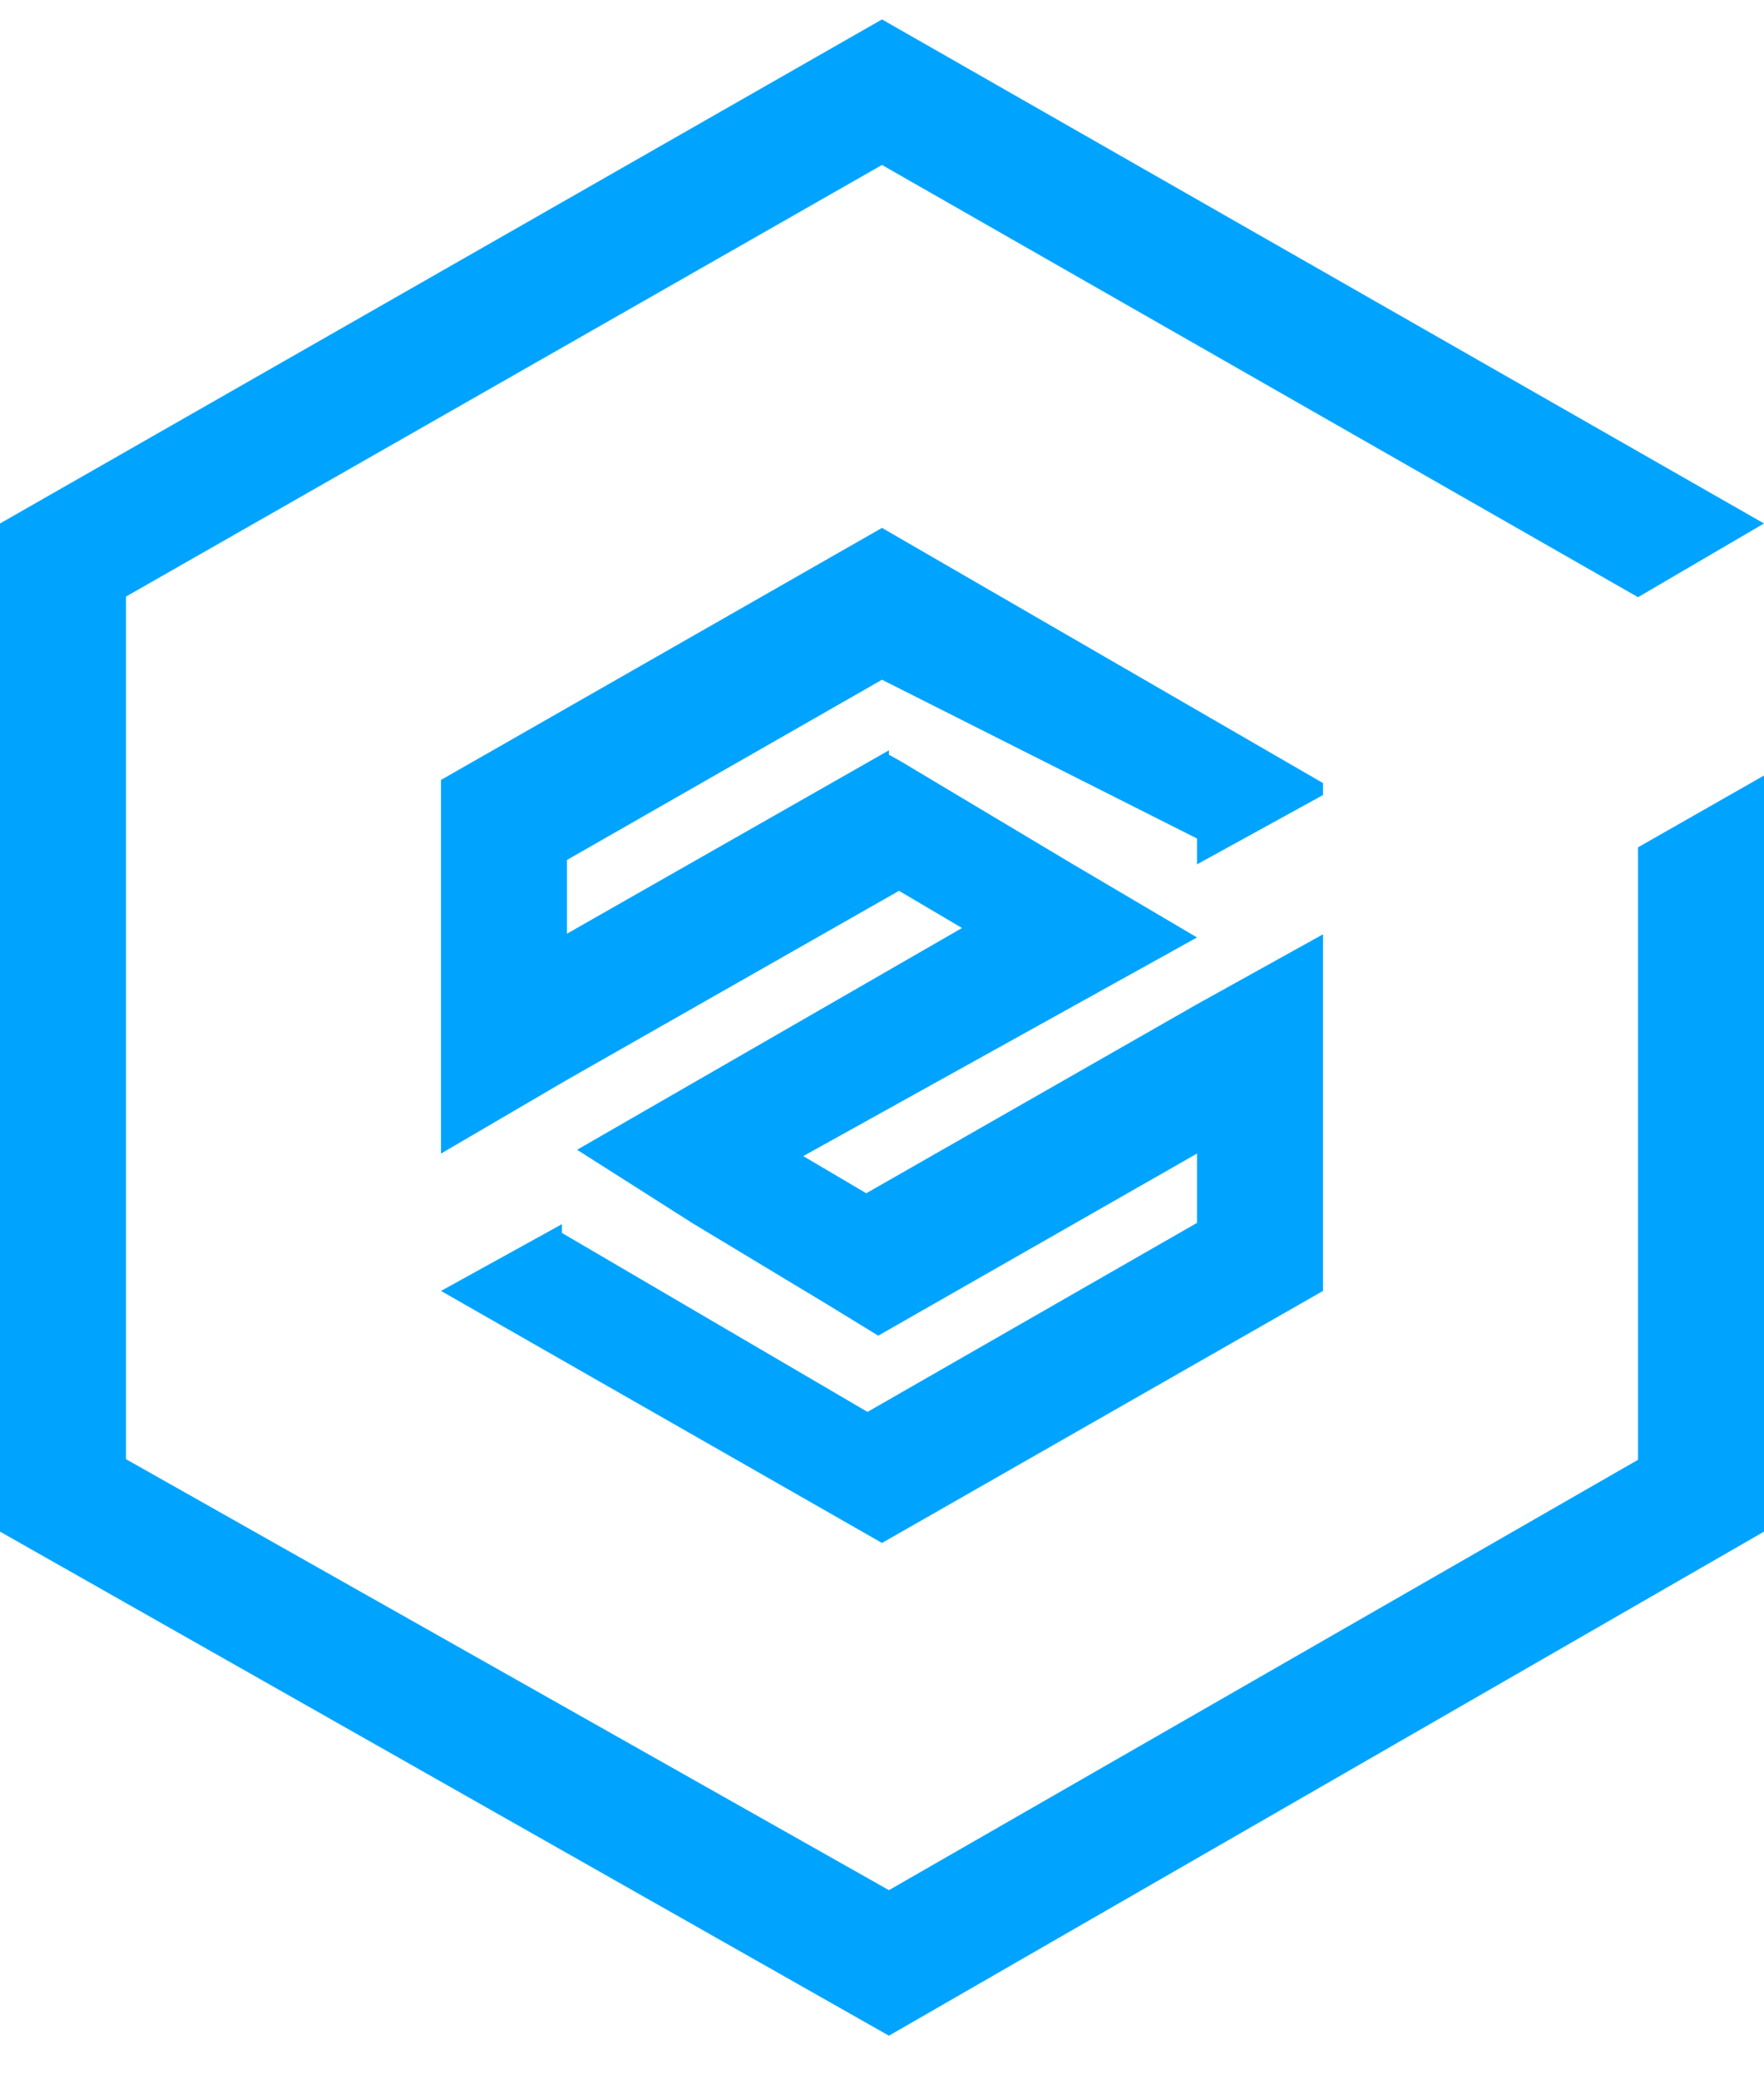 <?xml version="1.0" encoding="UTF-8"?>
<svg width="28px" height="33px" viewBox="0 0 28 33" version="1.1" xmlns="http://www.w3.org/2000/svg" xmlns:xlink="http://www.w3.org/1999/xlink">
    <!-- Generator: Sketch 51.2 (57519) - http://www.bohemiancoding.com/sketch -->
    <title>归档存储</title>
    <desc>Created with Sketch.</desc>
    <defs></defs>
    <g id="Welcome" stroke="none" stroke-width="1" fill="none" fill-rule="evenodd">
        <g id="腾讯云产品图标32px" transform="translate(-175, -273)" fill="#00A4FF" fill-rule="nonzero">
            <g id="存储" transform="translate(81, 273.308)">
                <g id="归档存储" transform="translate(94, 0)">
                    <path d="M26,22.86 L14.11,29.69 L2,22.85 L2,9.16 L14,2.31 L26,9.17 L28,8 L14,0 L0,8 L0,24 L14.11,32 L28,24 L28,12 L26,13.14 L26,22.86 Z M21,12.31 L21,12.12 L14,8.07 L7,12.07 L7,18 L9,16.83 L14.27,13.83 L15.27,14.42 L9.16,17.94 L11,19.11 L13.14,20.4 L13.94,20.89 L19,18 L19,19.1 L13.77,22.1 L8.92,19.26 L8.92,19.12 L7,20.18 L14,24.18 L21,20.18 L21,14.52 L19,15.63 L13.75,18.63 L12.75,18.04 L19,14.57 L17,13.39 L14.29,11.77 L14.11,11.67 L14.11,11.6 L9,14.51 L9,13.34 L14,10.48 L19,13 L19,13.41 L21,12.31 Z" id="_复合路径_"></path>
                </g>
            </g>
        </g>
    </g>
</svg>